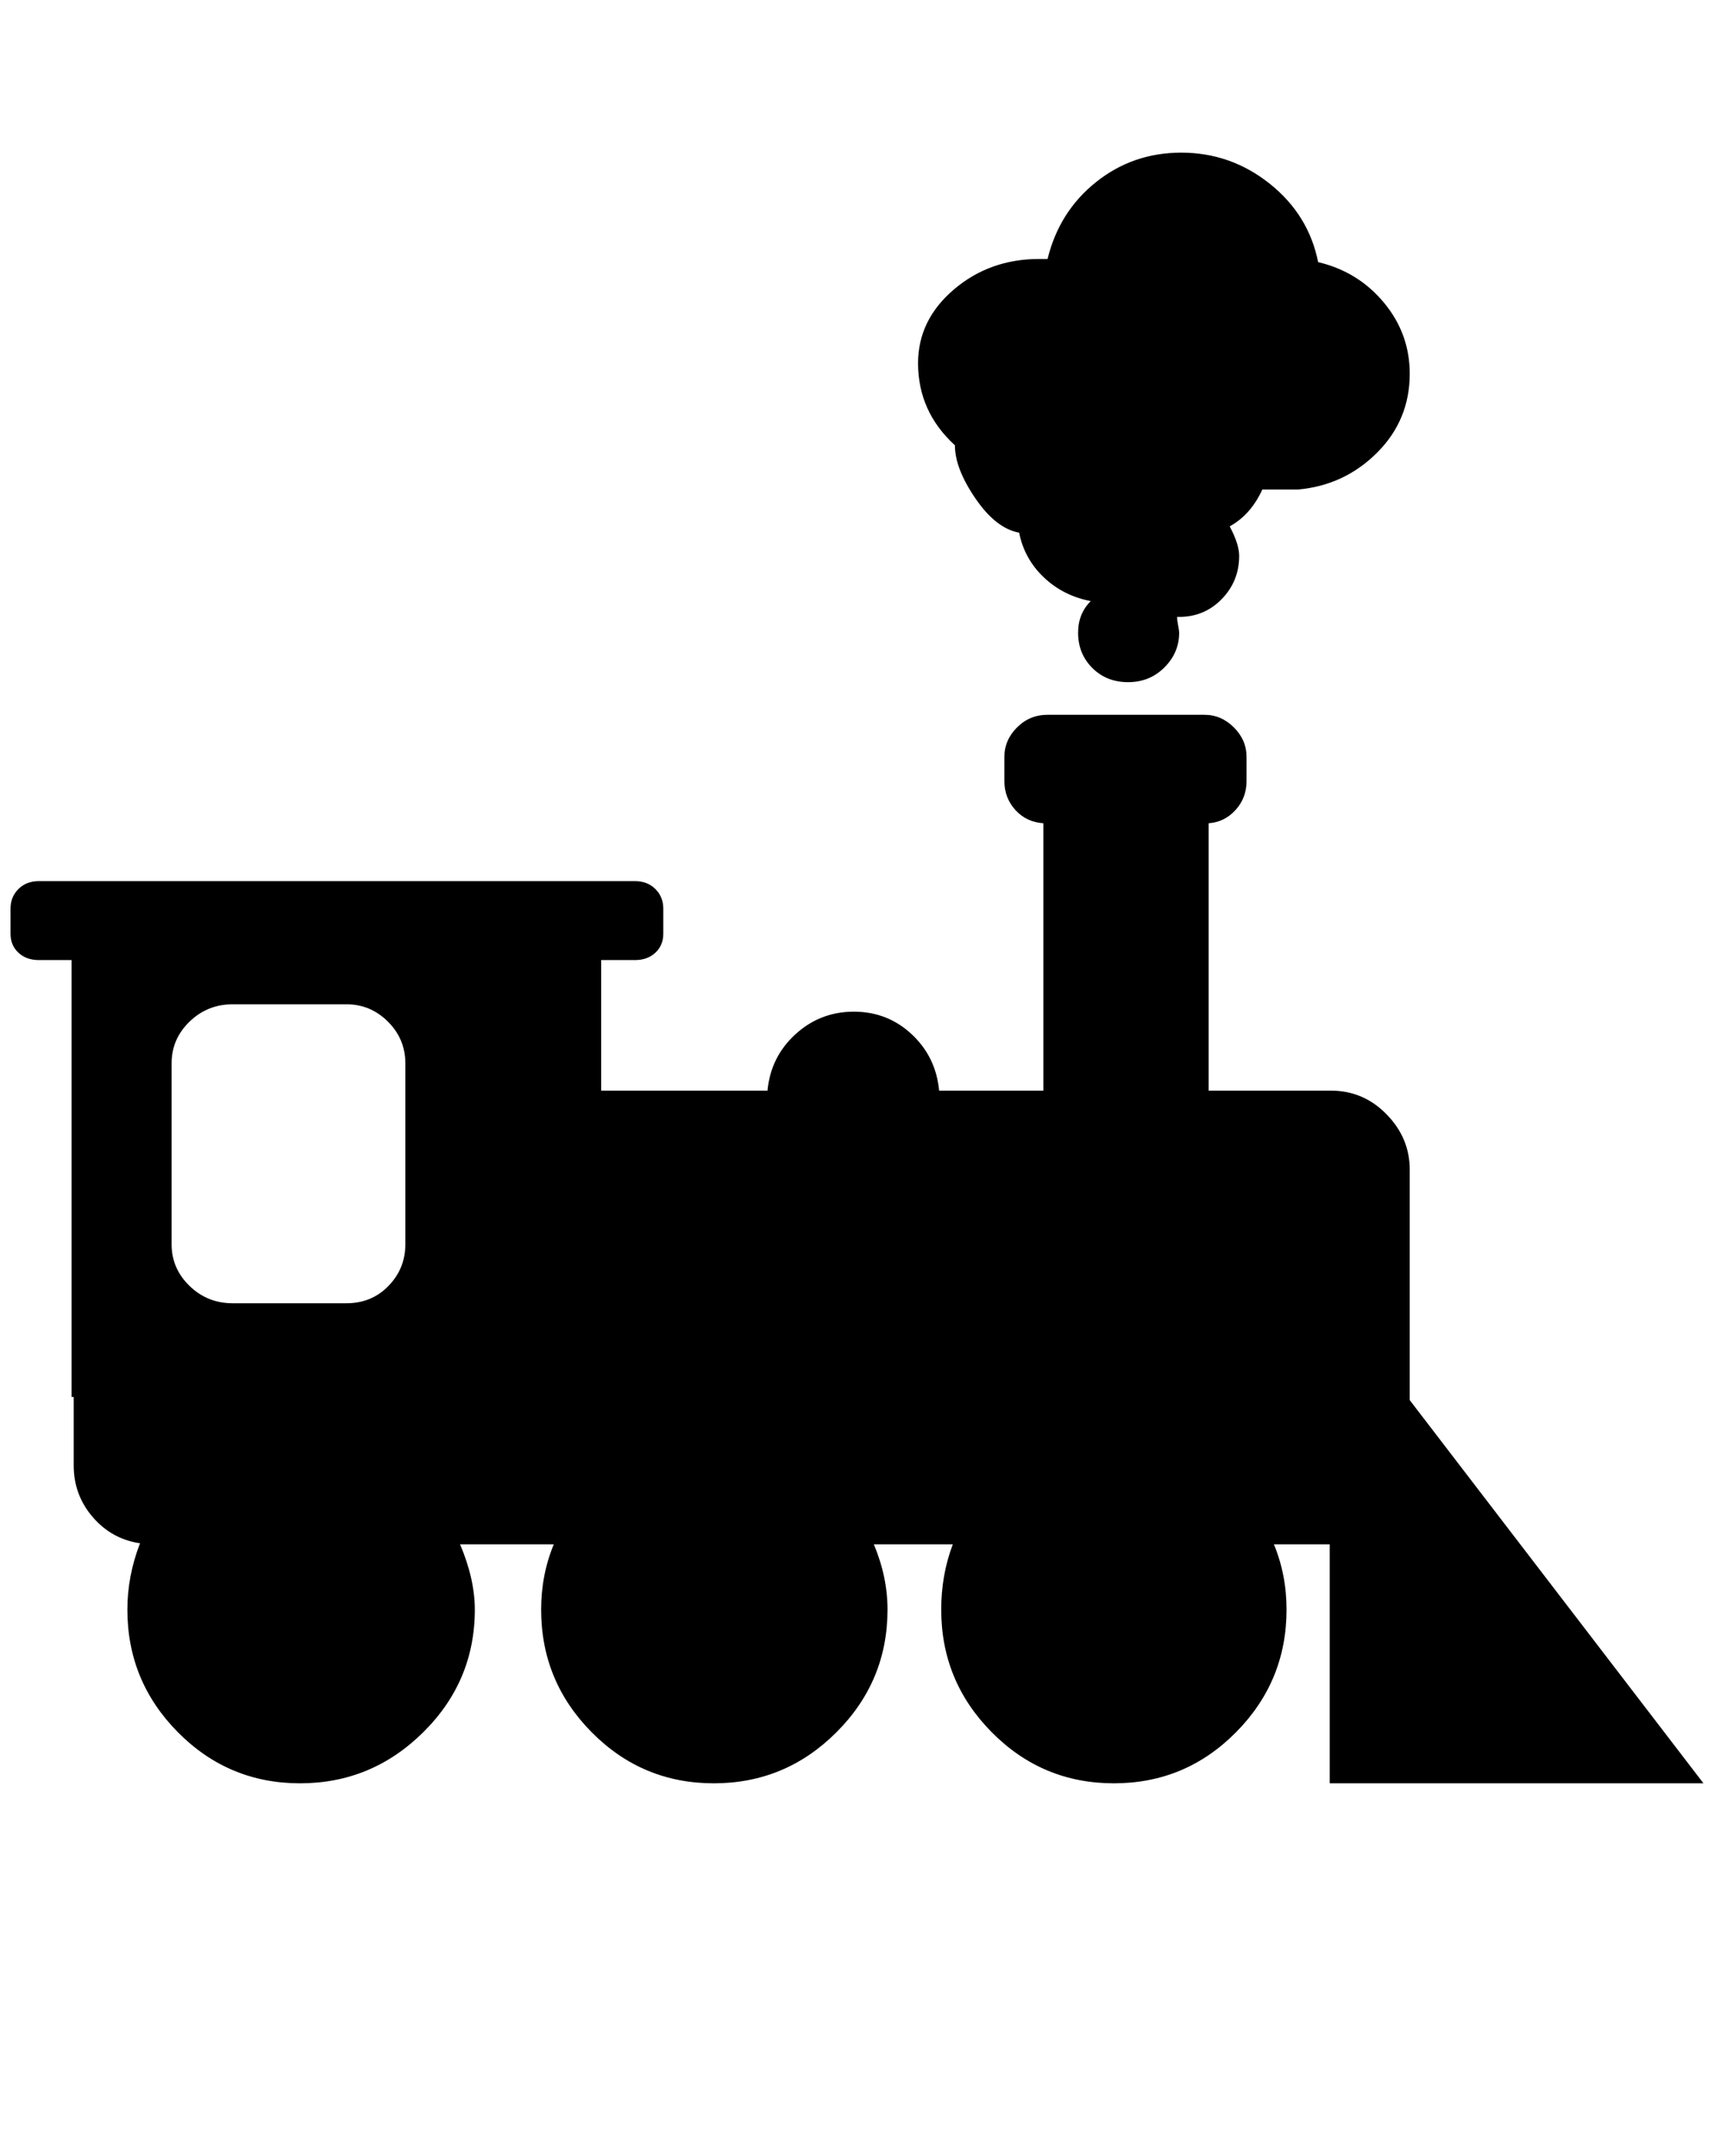 <?xml version="1.0" standalone="no"?>
<!DOCTYPE svg PUBLIC "-//W3C//DTD SVG 1.1//EN" "http://www.w3.org/Graphics/SVG/1.1/DTD/svg11.dtd" >
<svg xmlns="http://www.w3.org/2000/svg" xmlns:xlink="http://www.w3.org/1999/xlink" version="1.1" viewBox="-10 0 1628 2048">
   <path fill="currentColor"
d="M0 887v-24q0 -11 7.5 -18.5t19.5 -7.5h566q12 0 19.5 7.5t7.5 18.5v24q0 11 -7.5 18t-19.5 7h-32v124h158q3 -32 26.5 -53.5t55.5 -21.5t55 21.5t26 53.5h99v-254q-16 -1 -26.5 -12.5t-10.5 -27.5v-23q0 -16 12 -28t29 -12h149q16 0 28 12t12 28v23q0 16 -10.5 27.5
t-25.5 12.5v254h116q31 0 53 22.5t22 52.5v219l279 364h-355v-227h-53q12 29 12 62q0 68 -48 116.5t-116 48.5t-116 -48.5t-48 -116.5q0 -33 11 -62h-75q13 31 13 62q0 68 -48.5 116.5t-116.5 48.5t-116 -48.5t-48 -116.5q0 -33 12 -62h-89q14 33 14 62q0 68 -49 116.5
t-117 48.5t-116 -48.5t-48 -116.5q0 -32 12 -63q-27 -4 -45 -25t-18 -49v-65h-2v-415h-31q-12 0 -19.5 -7t-7.5 -18zM153 1182q0 23 17 39.5t41 16.5h108q24 0 40 -16.5t16 -39.5v-172q0 -23 -16.5 -39.5t-39.5 -16.5h-108q-24 0 -41 16.5t-17 39.5v172zM862 345q0 46 35 78
q0 22 19.5 50.5t41.5 32.5q5 25 23.5 42.5t44.5 22.5q-12 12 -12 30q0 20 13.5 33.5t34 13.5t34.5 -14t14 -33q0 -2 -1 -7t-1 -8h2q24 0 40.5 -17t16.5 -41q0 -11 -9 -28q20 -11 31 -35h34q44 -4 75 -35t31 -75q0 -38 -24.5 -67.5t-62.5 -38.5q-9 -45 -46 -74.5t-84 -29.5
q-46 0 -81 28t-46 73h-8q-47 0 -81 29t-34 70z" />
</svg>
